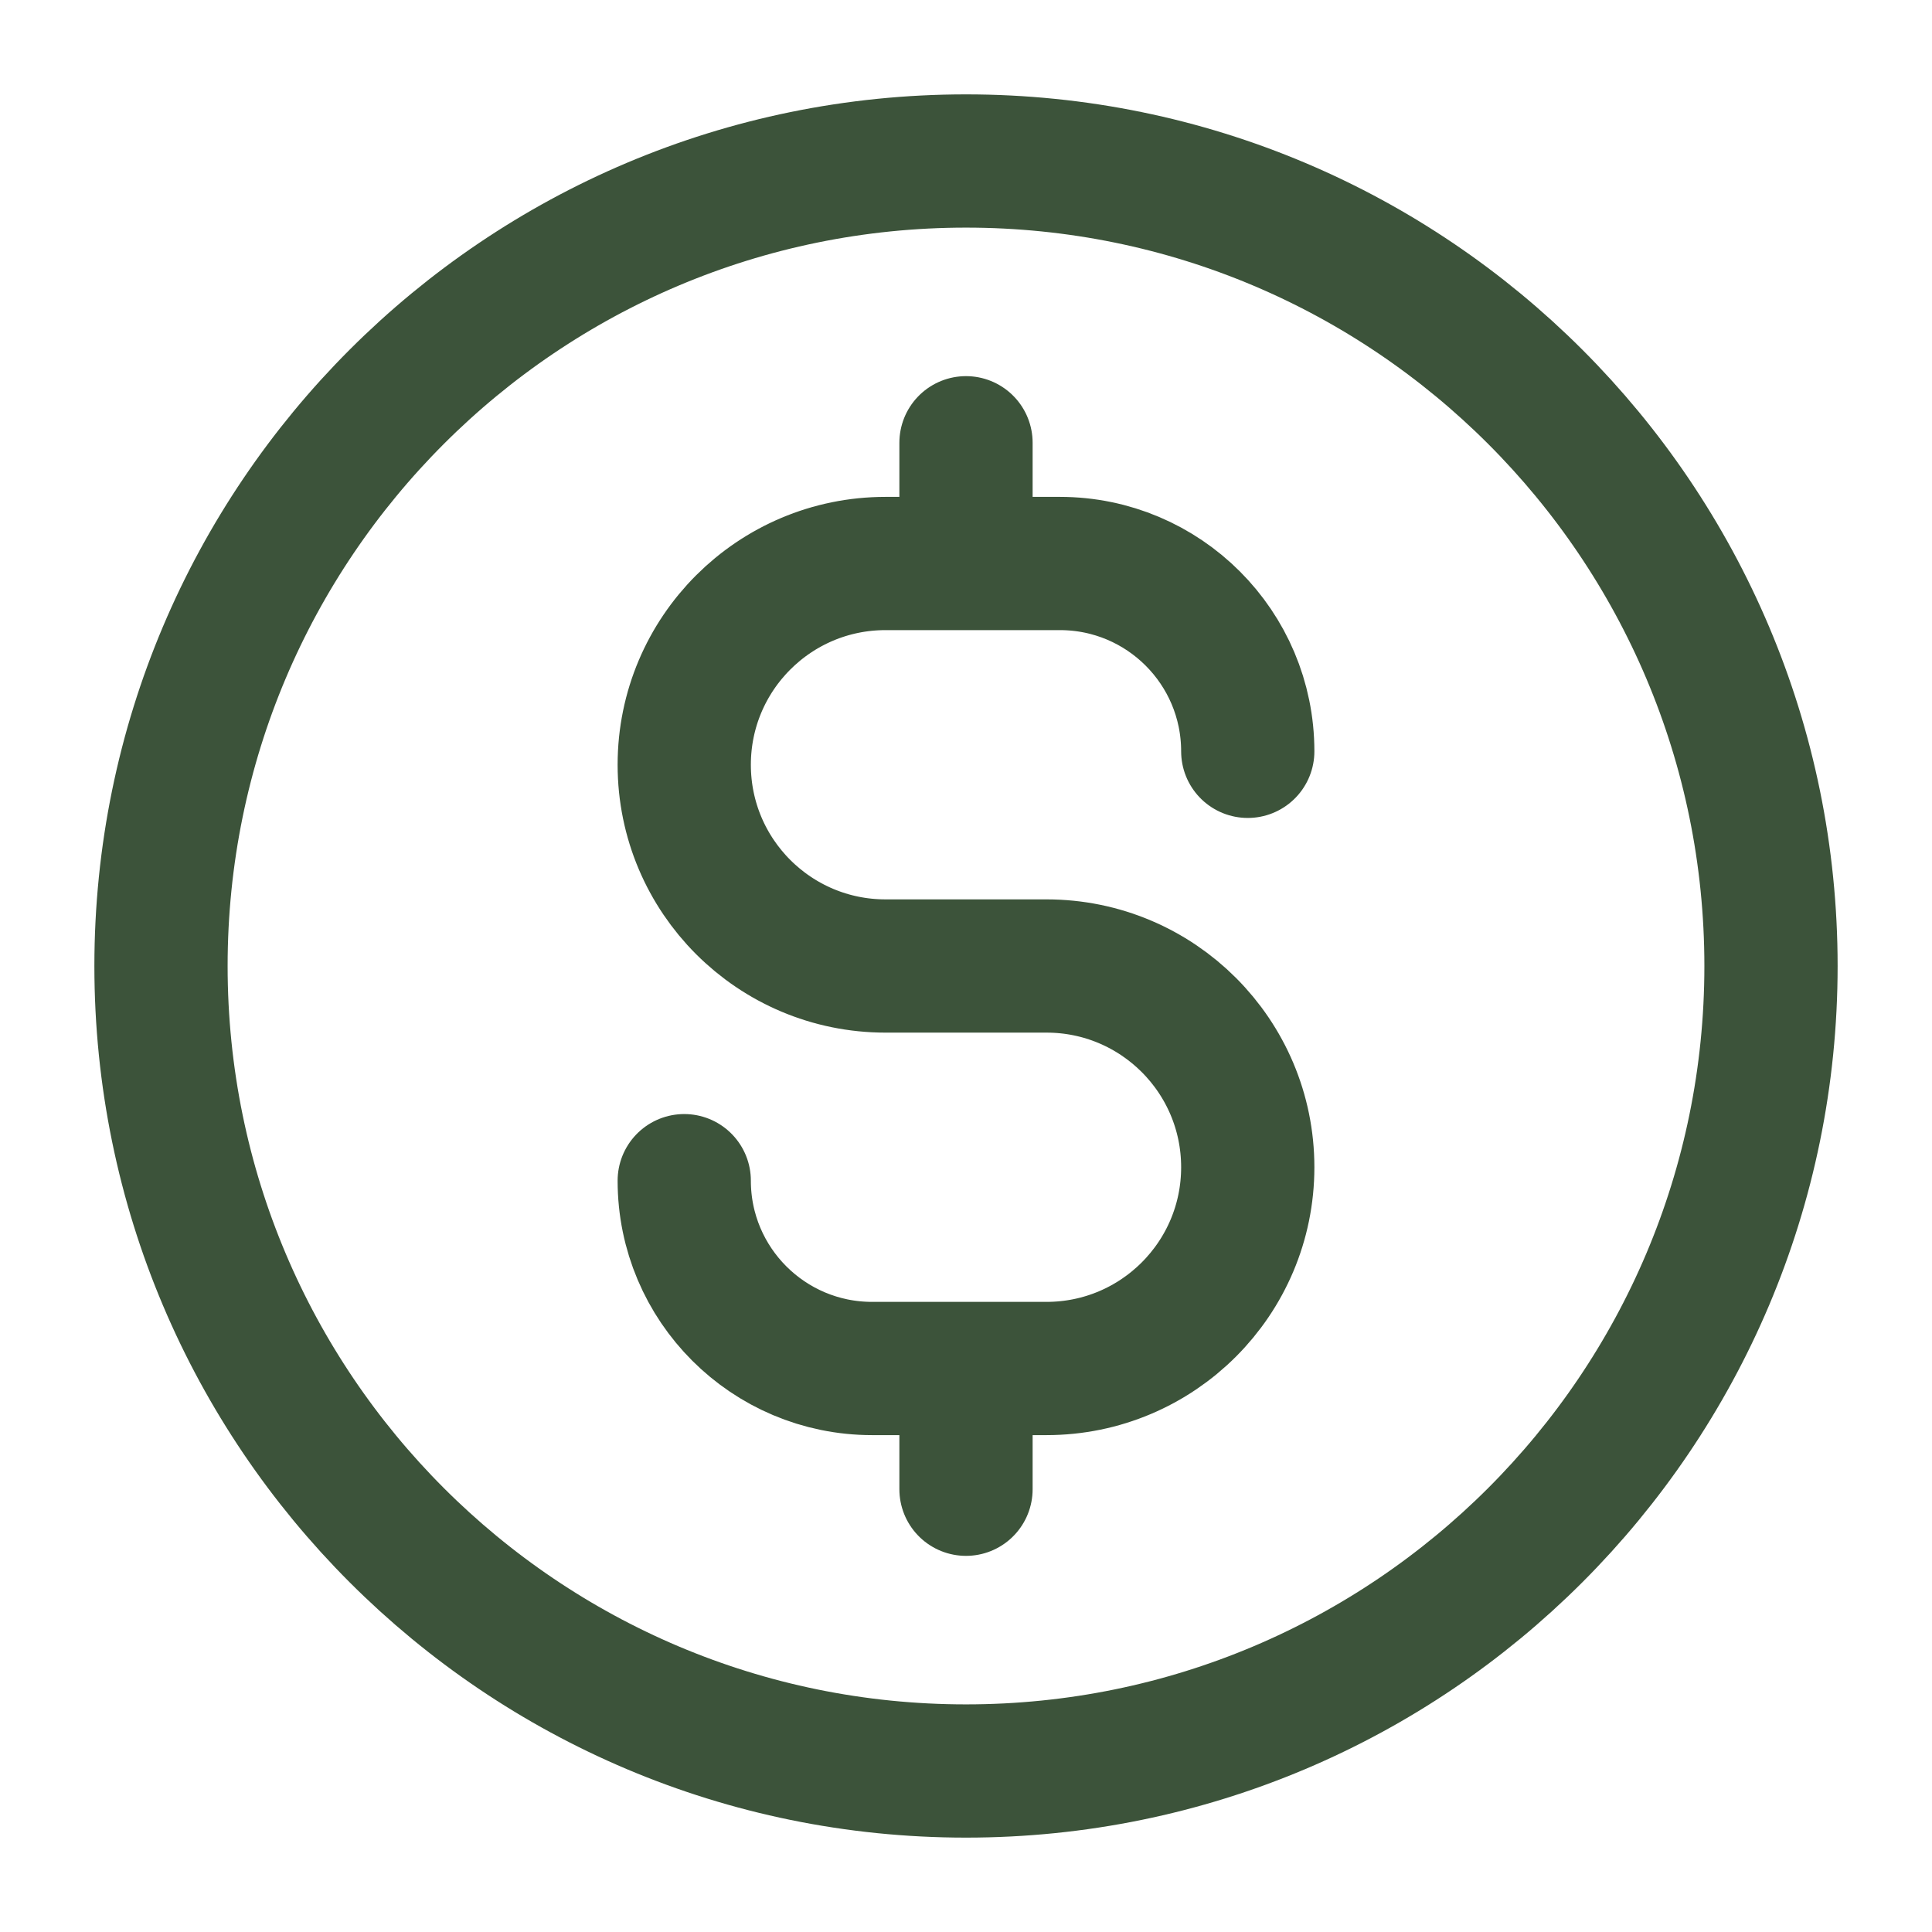 <svg width="87" height="87" viewBox="0 0 87 87" fill="none" xmlns="http://www.w3.org/2000/svg">
<path d="M30.812 53.167C30.812 57.838 34.599 61.625 39.271 61.625H47.125C52.13 61.625 56.188 57.568 56.188 52.562C56.188 47.557 52.13 43.5 47.125 43.5H39.875C34.87 43.5 30.812 39.443 30.812 34.438C30.812 29.432 34.87 25.375 39.875 25.375H47.729C52.401 25.375 56.188 29.162 56.188 33.833M43.5 19.938V25.375M43.5 61.625V67.062M79.75 43.5C79.75 63.52 63.52 79.75 43.5 79.75C23.48 79.75 7.25 63.52 7.25 43.5C7.25 23.48 23.48 7.25 43.5 7.25C63.52 7.25 79.75 23.48 79.75 43.5Z" stroke="#3C533A" stroke-width="6" stroke-linecap="round" stroke-linejoin="round"/>
</svg>

